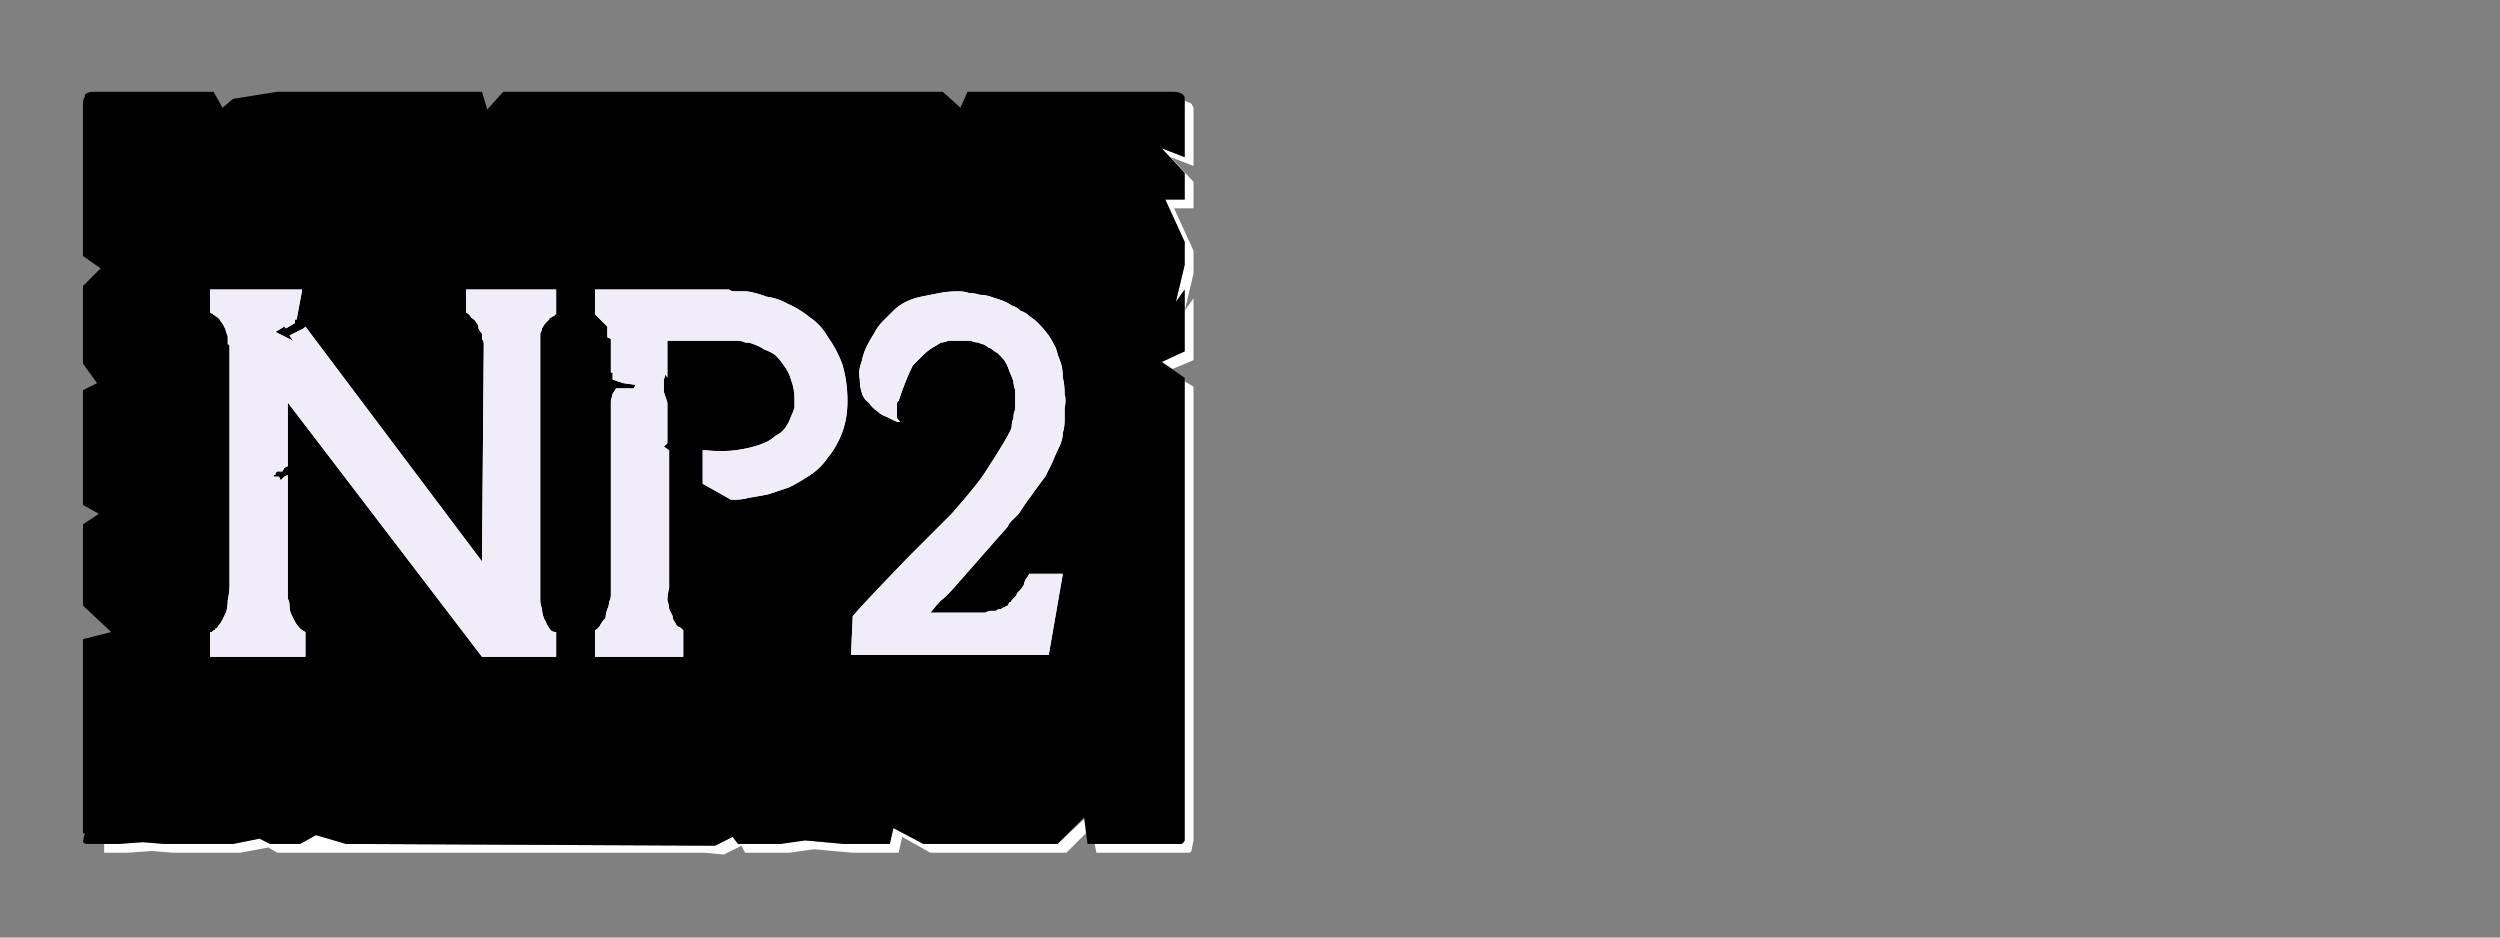 <?xml version="1.0" encoding="UTF-8" standalone="no"?>
<svg xmlns:ffdec="https://www.free-decompiler.com/flash" xmlns:xlink="http://www.w3.org/1999/xlink" ffdec:objectType="frame" height="26.55px" width="70.8px" xmlns="http://www.w3.org/2000/svg">
  <rect width="100%" height="100%" fill="#808080" stroke="none"/>
  <g transform="matrix(1.0, 0.0, 0.0, 1.0, 0.2, 0.4)">
    <use ffdec:characterId="1" height="26.0" transform="matrix(1.0, 0.0, 0.0, 1.0, 0.0, 0.0)" width="35.75" xlink:href="#shape0"/>
    <use ffdec:characterId="100" height="26.0" transform="matrix(1.0, 0.0, 0.0, 1.0, 0.0, 0.0)" width="35.75" xlink:href="#shape1"/>
    <use ffdec:characterId="100" height="26.0" transform="matrix(1.0, 0.0, 0.0, 1.0, 0.0, 0.0)" width="35.75" xlink:href="#shape1"/>
  </g>
  <defs>
    <g id="shape0" transform="matrix(1.0, 0.0, 0.0, 1.0, 0.0, 0.0)">
      <path d="M33.35 2.45 Q33.35 2.5 33.35 2.55 33.35 2.55 33.35 2.6 L33.35 4.05 32.7 3.8 33.35 4.5 33.35 5.25 32.8 5.25 33.35 6.45 33.35 7.1 33.1 8.15 33.35 7.8 33.35 9.55 32.7 9.85 33.0 10.05 33.6 9.8 33.6 8.05 33.35 8.4 33.6 7.35 33.6 6.7 33.05 5.5 33.6 5.5 33.6 4.75 32.95 4.05 33.6 4.3 33.6 2.85 Q33.6 2.8 33.6 2.8 33.6 2.7 33.6 2.65 33.55 2.55 33.55 2.55 33.5 2.5 33.45 2.5 33.45 2.5 33.35 2.45 L33.35 2.45 M33.35 10.4 L33.35 22.5 33.35 23.15 Q33.35 23.4 33.35 23.4 33.3 23.5 33.25 23.5 33.2 23.5 33.0 23.5 L32.35 23.5 31.7 23.5 30.8 23.5 30.85 23.75 31.95 23.75 32.6 23.75 33.2 23.75 Q33.45 23.75 33.45 23.75 33.55 23.75 33.55 23.65 33.55 23.65 33.6 23.4 L33.6 22.75 33.6 10.55 33.35 10.4 33.35 10.4 M30.55 22.75 L29.75 23.5 25.95 23.5 25.1 23.05 25.0 23.5 24.0 23.5 23.7 23.5 22.6 23.4 21.9 23.5 20.7 23.5 20.55 23.3 20.05 23.55 9.6 23.5 8.75 23.25 8.3 23.5 7.45 23.5 7.15 23.35 6.4 23.5 5.75 23.5 5.1 23.5 4.45 23.5 3.85 23.45 3.15 23.5 2.75 23.5 Q2.75 23.55 2.75 23.65 2.75 23.7 2.75 23.75 2.75 23.75 2.75 23.75 2.75 23.75 2.75 23.75 L3.4 23.75 4.1 23.7 4.7 23.75 5.35 23.75 5.95 23.75 6.6 23.75 7.4 23.6 7.65 23.75 8.55 23.75 18.95 23.75 19.75 23.75 20.3 23.8 20.8 23.55 20.9 23.75 22.15 23.75 22.85 23.65 23.95 23.75 24.25 23.75 25.25 23.75 25.35 23.3 26.15 23.75 30.0 23.75 30.55 23.2 30.55 22.75 30.55 22.75" fill="#ffffff" fill-rule="evenodd" stroke="none"/>
      <path d="M2.55 2.2 L5.85 2.2 6.1 2.65 6.4 2.4 7.65 2.2 13.45 2.2 13.6 2.7 14.05 2.2 15.35 2.2 26.5 2.2 27.0 2.65 27.2 2.2 27.85 2.2 33.0 2.2 Q33.2 2.2 33.25 2.25 33.3 2.25 33.35 2.35 33.35 2.4 33.35 2.55 33.35 2.55 33.35 2.6 L33.35 4.05 32.7 3.8 33.35 4.5 33.35 5.25 32.8 5.25 33.35 6.45 33.35 7.1 33.1 8.15 33.35 7.8 33.35 9.55 32.7 9.85 33.35 10.3 33.35 22.5 33.35 23.15 Q33.35 23.4 33.35 23.4 33.3 23.5 33.25 23.5 33.2 23.5 33.0 23.5 L32.35 23.5 31.7 23.5 30.6 23.5 30.5 22.75 29.75 23.5 25.95 23.5 25.1 23.05 25.0 23.5 24.0 23.5 23.7 23.5 22.6 23.4 21.9 23.5 20.7 23.5 20.55 23.3 20.05 23.55 9.6 23.5 8.75 23.25 8.3 23.5 7.45 23.5 7.15 23.35 6.4 23.5 5.75 23.5 5.1 23.5 4.45 23.5 3.85 23.45 3.15 23.5 2.55 23.5 Q2.5 23.5 2.5 23.5 2.5 23.5 2.5 23.5 2.3 23.5 2.25 23.5 2.2 23.5 2.15 23.45 2.15 23.4 2.2 23.2 2.2 23.2 2.15 23.2 2.15 23.2 2.15 23.2 2.15 23.15 2.15 23.15 L2.15 17.7 2.95 17.5 2.15 16.75 2.15 16.1 2.15 15.45 2.15 14.45 2.6 14.15 2.15 13.9 2.15 10.65 2.55 10.45 2.15 9.9 2.15 9.0 2.15 8.35 2.15 7.7 2.65 7.2 2.15 6.85 2.15 2.6 Q2.15 2.55 2.15 2.55 2.15 2.4 2.2 2.35 2.2 2.25 2.25 2.25 2.3 2.2 2.45 2.2 2.5 2.2 2.5 2.2 2.5 2.2 2.5 2.2 2.5 2.2 2.55 2.2 2.55 2.2 2.55 2.2 L2.55 2.2" fill="#000000" fill-rule="evenodd" stroke="none"/>
    </g>
    <g id="shape1" transform="matrix(1.0, 0.0, 0.0, 1.0, 0.0, 0.0)">
      <path d="M15.1 9.25 Q15.1 9.15 15.1 9.05 15.15 8.95 15.15 8.9 15.2 8.8 15.25 8.75 15.3 8.7 15.35 8.65 15.35 8.6 15.4 8.6 15.45 8.55 15.5 8.55 15.5 8.5 15.55 8.5 15.55 8.5 15.55 8.5 L15.55 7.8 13.0 7.8 13.0 8.45 Q13.1 8.5 13.15 8.6 13.25 8.65 13.3 8.75 13.35 8.8 13.35 8.9 13.4 9.0 13.45 9.05 13.45 9.15 13.45 9.2 13.5 9.25 13.5 9.35 13.5 9.35 13.5 9.4 13.5 9.4 13.5 9.45 L13.45 15.5 8.45 8.85 8.4 8.9 8.0 9.1 8.1 9.25 7.6 9.0 7.85 8.85 7.9 8.9 8.15 8.75 8.15 8.65 8.2 8.65 8.35 7.85 8.35 7.8 7.9 7.8 5.75 7.8 5.75 8.45 Q5.85 8.5 5.9 8.55 6.0 8.6 6.05 8.7 6.1 8.75 6.15 8.85 6.2 8.95 6.2 9.0 6.25 9.1 6.25 9.15 6.25 9.2 6.25 9.25 6.25 9.3 6.25 9.35 6.3 9.35 6.3 9.4 L6.3 16.15 Q6.3 16.4 6.25 16.6 6.25 16.8 6.2 16.95 6.15 17.05 6.1 17.15 6.05 17.25 6.0 17.3 5.95 17.4 5.9 17.4 5.9 17.45 5.85 17.45 5.8 17.5 5.8 17.5 5.8 17.5 5.75 17.5 L5.75 18.2 8.45 18.2 8.45 17.5 Q8.35 17.45 8.3 17.4 8.2 17.3 8.15 17.2 8.1 17.1 8.05 17.0 8.0 16.9 8.0 16.75 8.0 16.65 7.95 16.55 7.95 16.45 7.95 16.35 7.95 16.3 7.95 16.2 7.95 16.2 7.95 16.15 L7.95 13.05 7.85 13.1 7.75 13.2 7.7 13.1 7.55 13.1 7.55 13.05 7.6 13.05 7.6 13.0 7.65 12.95 7.8 12.95 7.85 12.85 7.95 12.8 7.95 11.0 13.45 18.2 15.55 18.2 15.55 17.5 Q15.45 17.5 15.4 17.45 15.35 17.4 15.3 17.3 15.25 17.2 15.2 17.1 15.15 16.95 15.15 16.85 15.1 16.7 15.1 16.6 15.1 16.5 15.1 16.4 15.1 16.3 15.1 16.25 15.1 16.2 15.1 16.15 L15.1 11.15 15.1 9.25" fill="#f1edf8" fill-rule="evenodd" stroke="none"/>
      <path d="M20.5 13.75 Q20.5 13.75 20.65 13.75 20.8 13.75 21.0 13.7 21.3 13.65 21.55 13.6 21.85 13.5 22.15 13.4 22.45 13.25 22.75 13.05 23.05 12.85 23.25 12.55 23.5 12.25 23.65 11.85 23.8 11.45 23.8 10.95 23.8 10.4 23.65 9.9 23.5 9.5 23.25 9.15 23.05 8.8 22.75 8.6 22.45 8.35 22.1 8.2 21.85 8.05 21.5 8.0 21.25 7.9 20.95 7.85 20.75 7.85 20.6 7.85 20.5 7.85 20.45 7.8 L16.65 7.8 16.65 7.9 16.65 8.5 17.0 8.85 17.0 9.15 17.1 9.2 17.1 10.15 17.15 10.15 17.15 10.35 17.45 10.45 17.8 10.5 17.75 10.6 17.25 10.6 17.15 10.75 17.1 10.95 17.1 16.1 Q17.1 16.1 17.1 16.15 17.1 16.2 17.1 16.25 17.1 16.35 17.1 16.45 17.1 16.55 17.05 16.65 17.05 16.75 17.0 16.85 16.95 17.0 16.95 17.1 16.85 17.2 16.8 17.3 16.75 17.4 16.65 17.45 L16.65 18.2 19.15 18.2 19.15 17.45 Q19.15 17.45 19.15 17.45 19.1 17.4 19.1 17.4 19.05 17.35 19.0 17.35 18.95 17.3 18.9 17.2 18.85 17.15 18.85 17.05 18.8 16.95 18.75 16.85 18.75 16.75 18.7 16.6 18.7 16.45 18.75 16.25 L18.75 12.35 18.6 12.25 18.65 12.2 18.7 12.15 18.7 11.0 18.65 10.85 18.6 10.7 18.6 10.35 18.65 10.2 18.7 10.3 18.7 10.2 18.7 9.25 20.65 9.25 Q20.65 9.25 20.7 9.25 20.8 9.25 20.9 9.3 21.05 9.3 21.15 9.35 21.3 9.4 21.45 9.5 21.6 9.55 21.75 9.65 21.9 9.8 22.0 9.95 22.15 10.15 22.2 10.35 22.3 10.6 22.3 10.9 22.3 10.9 22.3 10.95 22.3 11.05 22.3 11.15 22.25 11.3 22.2 11.4 22.15 11.55 22.05 11.7 21.95 11.85 21.75 11.95 21.6 12.1 21.3 12.2 21.0 12.3 20.65 12.35 20.25 12.4 19.75 12.35 L19.7 12.35 19.7 13.3 20.5 13.75" fill="#f1edf8" fill-rule="evenodd" stroke="none"/>
      <path d="M24.2 9.85 Q24.1 10.1 24.15 10.35 24.15 10.55 24.2 10.7 24.25 10.9 24.4 11.0 24.5 11.15 24.65 11.25 24.75 11.35 24.9 11.4 25.0 11.45 25.1 11.5 25.2 11.55 25.25 11.55 25.3 11.55 25.3 11.55 25.25 11.5 25.25 11.5 25.2 11.45 25.2 11.4 25.2 11.35 25.2 11.3 25.2 11.25 25.2 11.2 25.2 11.15 25.2 11.1 25.2 11.05 25.2 11.0 25.2 11.0 25.25 10.95 25.25 10.95 25.25 10.95 25.35 10.65 25.45 10.4 25.55 10.15 25.65 9.95 25.8 9.8 25.95 9.65 26.05 9.55 26.2 9.45 26.3 9.4 26.45 9.3 26.55 9.3 26.65 9.25 26.7 9.25 26.8 9.25 26.8 9.25 26.85 9.25 27.0 9.25 27.1 9.25 27.2 9.25 27.3 9.25 27.4 9.3 27.5 9.3 27.6 9.35 27.65 9.35 27.75 9.4 27.8 9.45 27.85 9.45 27.9 9.5 27.95 9.55 28.05 9.6 28.1 9.65 28.15 9.7 28.25 9.8 28.3 9.9 28.35 10.0 28.4 10.15 28.45 10.25 28.5 10.4 28.5 10.5 28.55 10.65 28.55 10.8 28.55 10.95 28.55 11.05 28.55 11.2 28.5 11.3 28.5 11.45 28.45 11.55 28.45 11.7 28.4 11.9 27.65 13.05 27.45 13.35 26.75 14.15 26.5 14.4 25.5 15.4 24.15 16.8 23.95 17.05 L23.9 18.15 29.5 18.15 29.9 15.85 28.95 15.85 Q28.9 15.95 28.85 16.0 28.8 16.1 28.8 16.15 28.75 16.25 28.7 16.3 28.65 16.35 28.6 16.4 28.6 16.45 28.55 16.5 28.5 16.55 28.45 16.6 28.45 16.65 28.4 16.65 28.35 16.7 28.35 16.75 28.3 16.75 28.25 16.8 28.2 16.8 28.15 16.85 28.05 16.85 28.0 16.9 27.95 16.9 27.85 16.9 27.8 16.9 27.7 16.95 27.6 16.95 27.55 16.95 27.45 16.95 27.4 16.95 27.3 16.95 27.2 16.95 L26.15 16.95 Q26.35 16.7 26.45 16.6 26.55 16.55 26.9 16.15 L28.35 14.5 Q28.35 14.45 28.45 14.35 28.55 14.25 28.65 14.15 28.75 14.0 28.85 13.85 29.0 13.65 29.1 13.5 29.25 13.3 29.4 13.1 29.5 12.9 29.6 12.7 29.7 12.45 29.8 12.25 29.9 12.05 29.9 11.85 29.95 11.7 29.95 11.5 29.95 11.35 29.95 11.15 30.0 10.95 29.95 10.75 29.95 10.5 29.9 10.3 29.9 10.1 29.85 9.9 29.75 9.65 29.7 9.45 29.6 9.25 29.5 9.1 29.35 8.9 29.2 8.75 29.1 8.65 28.95 8.55 28.85 8.45 28.7 8.4 28.6 8.3 28.45 8.25 28.3 8.15 28.15 8.1 28.0 8.05 27.85 8.0 27.7 7.95 27.55 7.95 27.4 7.9 27.25 7.9 27.1 7.85 26.95 7.85 26.65 7.85 26.4 7.9 26.15 7.95 25.9 8.0 25.65 8.05 25.45 8.15 25.25 8.25 25.1 8.4 24.95 8.55 24.8 8.7 24.65 8.85 24.55 9.05 24.45 9.2 24.35 9.4 24.25 9.6 24.2 9.85 L24.2 9.85" fill="#f1edf8" fill-rule="evenodd" stroke="none"/>
    </g>
  </defs>
</svg>
